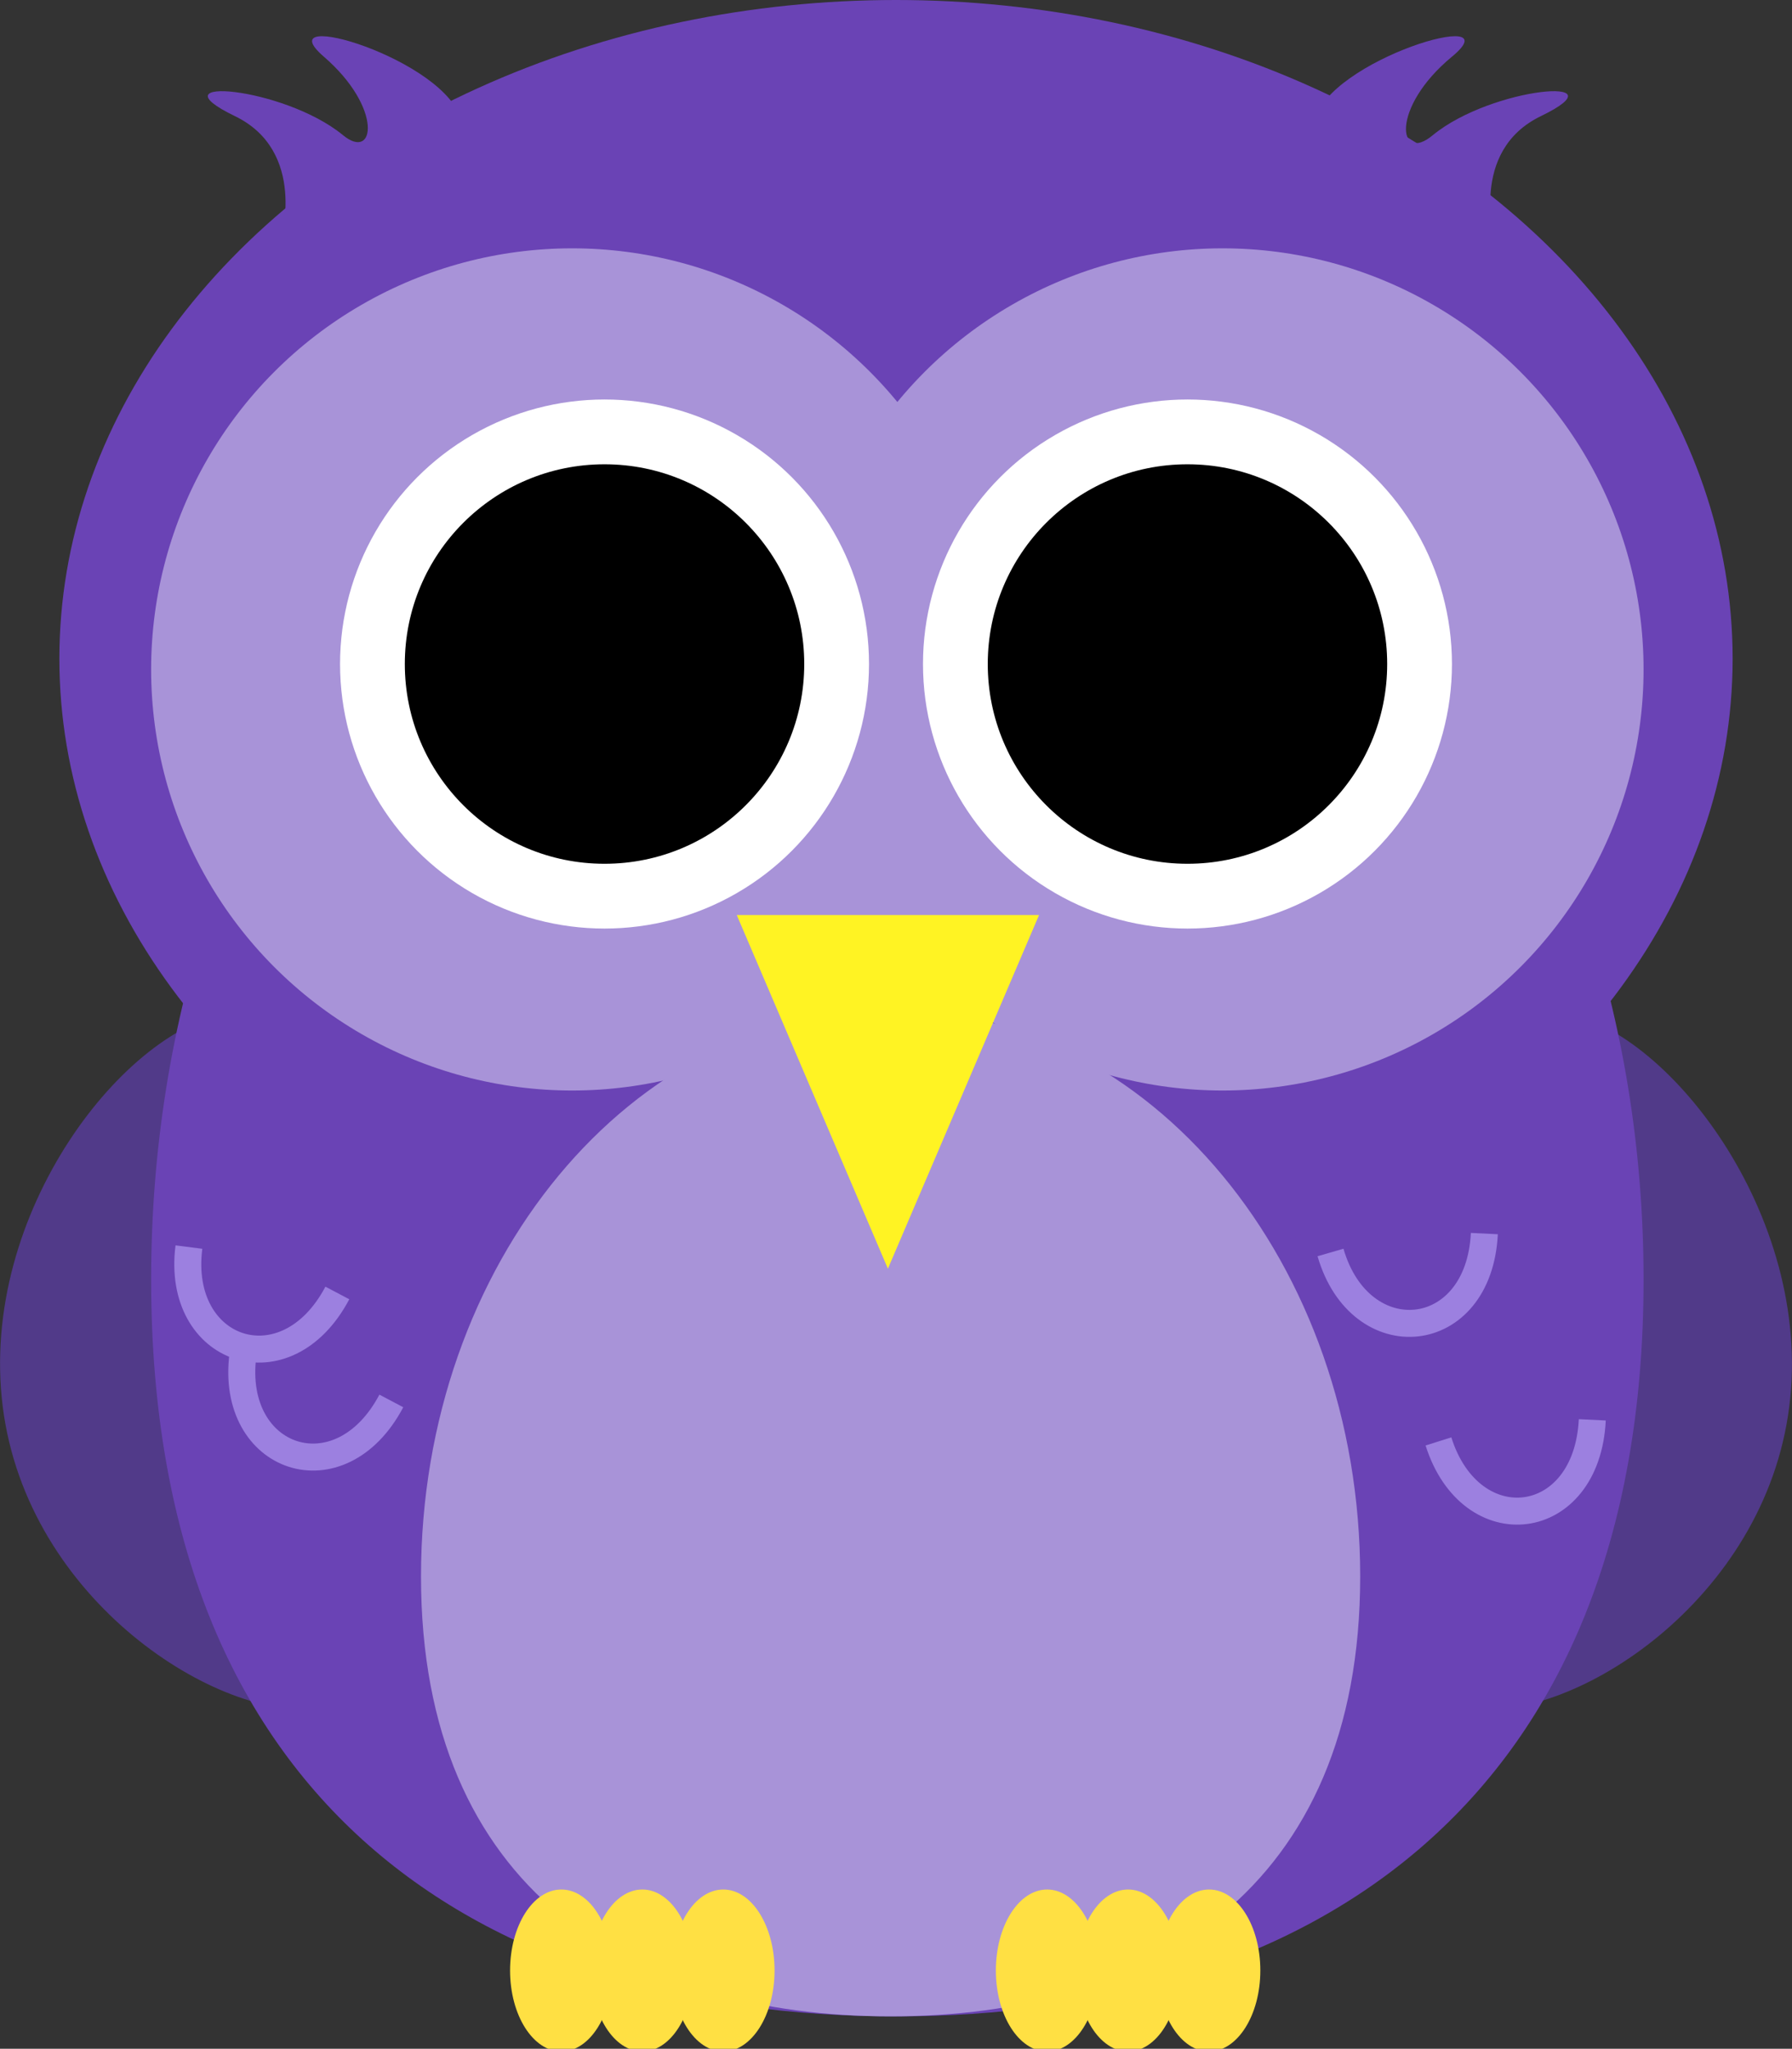 <?xml version="1.0" encoding="utf-8"?>
<!-- Generator: Adobe Illustrator 19.0.0, SVG Export Plug-In . SVG Version: 6.00 Build 0)  -->
<svg version="1.1" id="Layer_1" xmlns="http://www.w3.org/2000/svg" xmlns:xlink="http://www.w3.org/1999/xlink" x="0px" y="0px"
	 viewBox="0 0 66.4 75.9" style="enable-background:new 0 0 66.4 75.9;" xml:space="preserve">
<rect x="0" y="0" width="66.4" height="75.9" fill="#333333" stroke="none"/>
<style type="text/css">
	.st0{fill:#513A89;}
	.st1{fill:#6A43B5;}
	.st2{fill:#A893D8;}
	.st3{fill:#FFFFFF;}
	.st4{fill:#FFF323;}
	.st5{fill:#FFE043;}
	.st6{fill:none;stroke:#9C80E0;stroke-miterlimit:10;}
</style>
<path id="XMLID_201_" class="st0" d="M49.2,49.5c-0.9,7.1,1.4,13.3,5.3,13.8c3.8,0.5,10.9-4,11.8-11.2c0.9-7.1-4.6-14.1-8.5-14.6
	C54,37,50.1,42.4,49.2,49.5z"/>
<path id="XMLID_200_" class="st0" d="M17.2,49.5c0.9,7.1-1.4,13.3-5.3,13.8C8.1,63.8,1,59.3,0.1,52.1S4.7,38,8.6,37.5
	C12.4,37,16.2,42.4,17.2,49.5z"/>
<path id="XMLID_199_" class="st1" d="M60.9,47.4c0,19.4-12.4,27.3-27.7,27.3S5.6,66.9,5.6,47.4S18,12.2,33.2,12.2S60.9,28,60.9,47.4
	z"/>
<ellipse id="XMLID_198_" class="st1" cx="33.2" cy="24.4" rx="31" ry="24.4"/>
<circle id="XMLID_197_" class="st2" cx="21.2" cy="24.8" r="15.6"/>
<circle id="XMLID_196_" class="st2" cx="45.3" cy="24.8" r="15.6"/>
<circle id="XMLID_195_" class="st3" cx="44" cy="24.6" r="9.8"/>
<circle id="XMLID_194_" class="st3" cx="22.4" cy="24.6" r="9.8"/>
<circle id="XMLID_193_" cx="22.4" cy="24.6" r="7.4"/>
<circle id="XMLID_192_" cx="44" cy="24.6" r="7.4"/>
<path id="XMLID_191_" class="st2" d="M50.4,58.4c0,11.6-7.8,16.3-17.4,16.3s-17.4-4.7-17.4-16.3s7.8-21,17.4-21S50.4,46.8,50.4,58.4
	z"/>
<polygon id="XMLID_190_" class="st4" points="27.3,33.9 32.9,47 38.5,33.9 "/>
<ellipse id="XMLID_189_" class="st5" cx="20.8" cy="73" rx="1.9" ry="3"/>
<ellipse id="XMLID_188_" class="st5" cx="23.8" cy="73" rx="1.9" ry="3"/>
<ellipse id="XMLID_187_" class="st5" cx="26.8" cy="73" rx="1.9" ry="3"/>
<ellipse id="XMLID_186_" class="st5" cx="38.8" cy="73" rx="1.9" ry="3"/>
<ellipse id="XMLID_185_" class="st5" cx="41.8" cy="73" rx="1.9" ry="3"/>
<ellipse id="XMLID_184_" class="st5" cx="44.8" cy="73" rx="1.9" ry="3"/>
<path id="XMLID_183_" class="st6" d="M7,46.2c-0.5,3.9,3.6,5.3,5.5,1.7"/>
<path id="XMLID_182_" class="st6" d="M9,50.2c-0.5,3.9,3.6,5.3,5.5,1.7"/>
<path id="XMLID_181_" class="st6" d="M53.3,53.4c1.2,3.8,5.5,3.3,5.7-0.8"/>
<path id="XMLID_180_" class="st6" d="M49.3,46.4c1.1,3.8,5.5,3.4,5.7-0.7"/>
<path id="XMLID_179_" class="st1" d="M10.4,8.9c0,0,1-3.3-1.7-4.6c-3.1-1.5,1.8-1.1,4,0.7C13.9,6,14.2,4,12,2.1s4.6,0.1,5.1,2.4"/>
<path id="XMLID_178_" class="st1" d="M55.4,8.9c0,0-1-3.3,1.7-4.6c3.1-1.5-1.8-1.1-4,0.7c-1.3,1.1-1.6-1,0.7-2.9s-4.6,0.1-5.1,2.4"
	/>
</svg>
